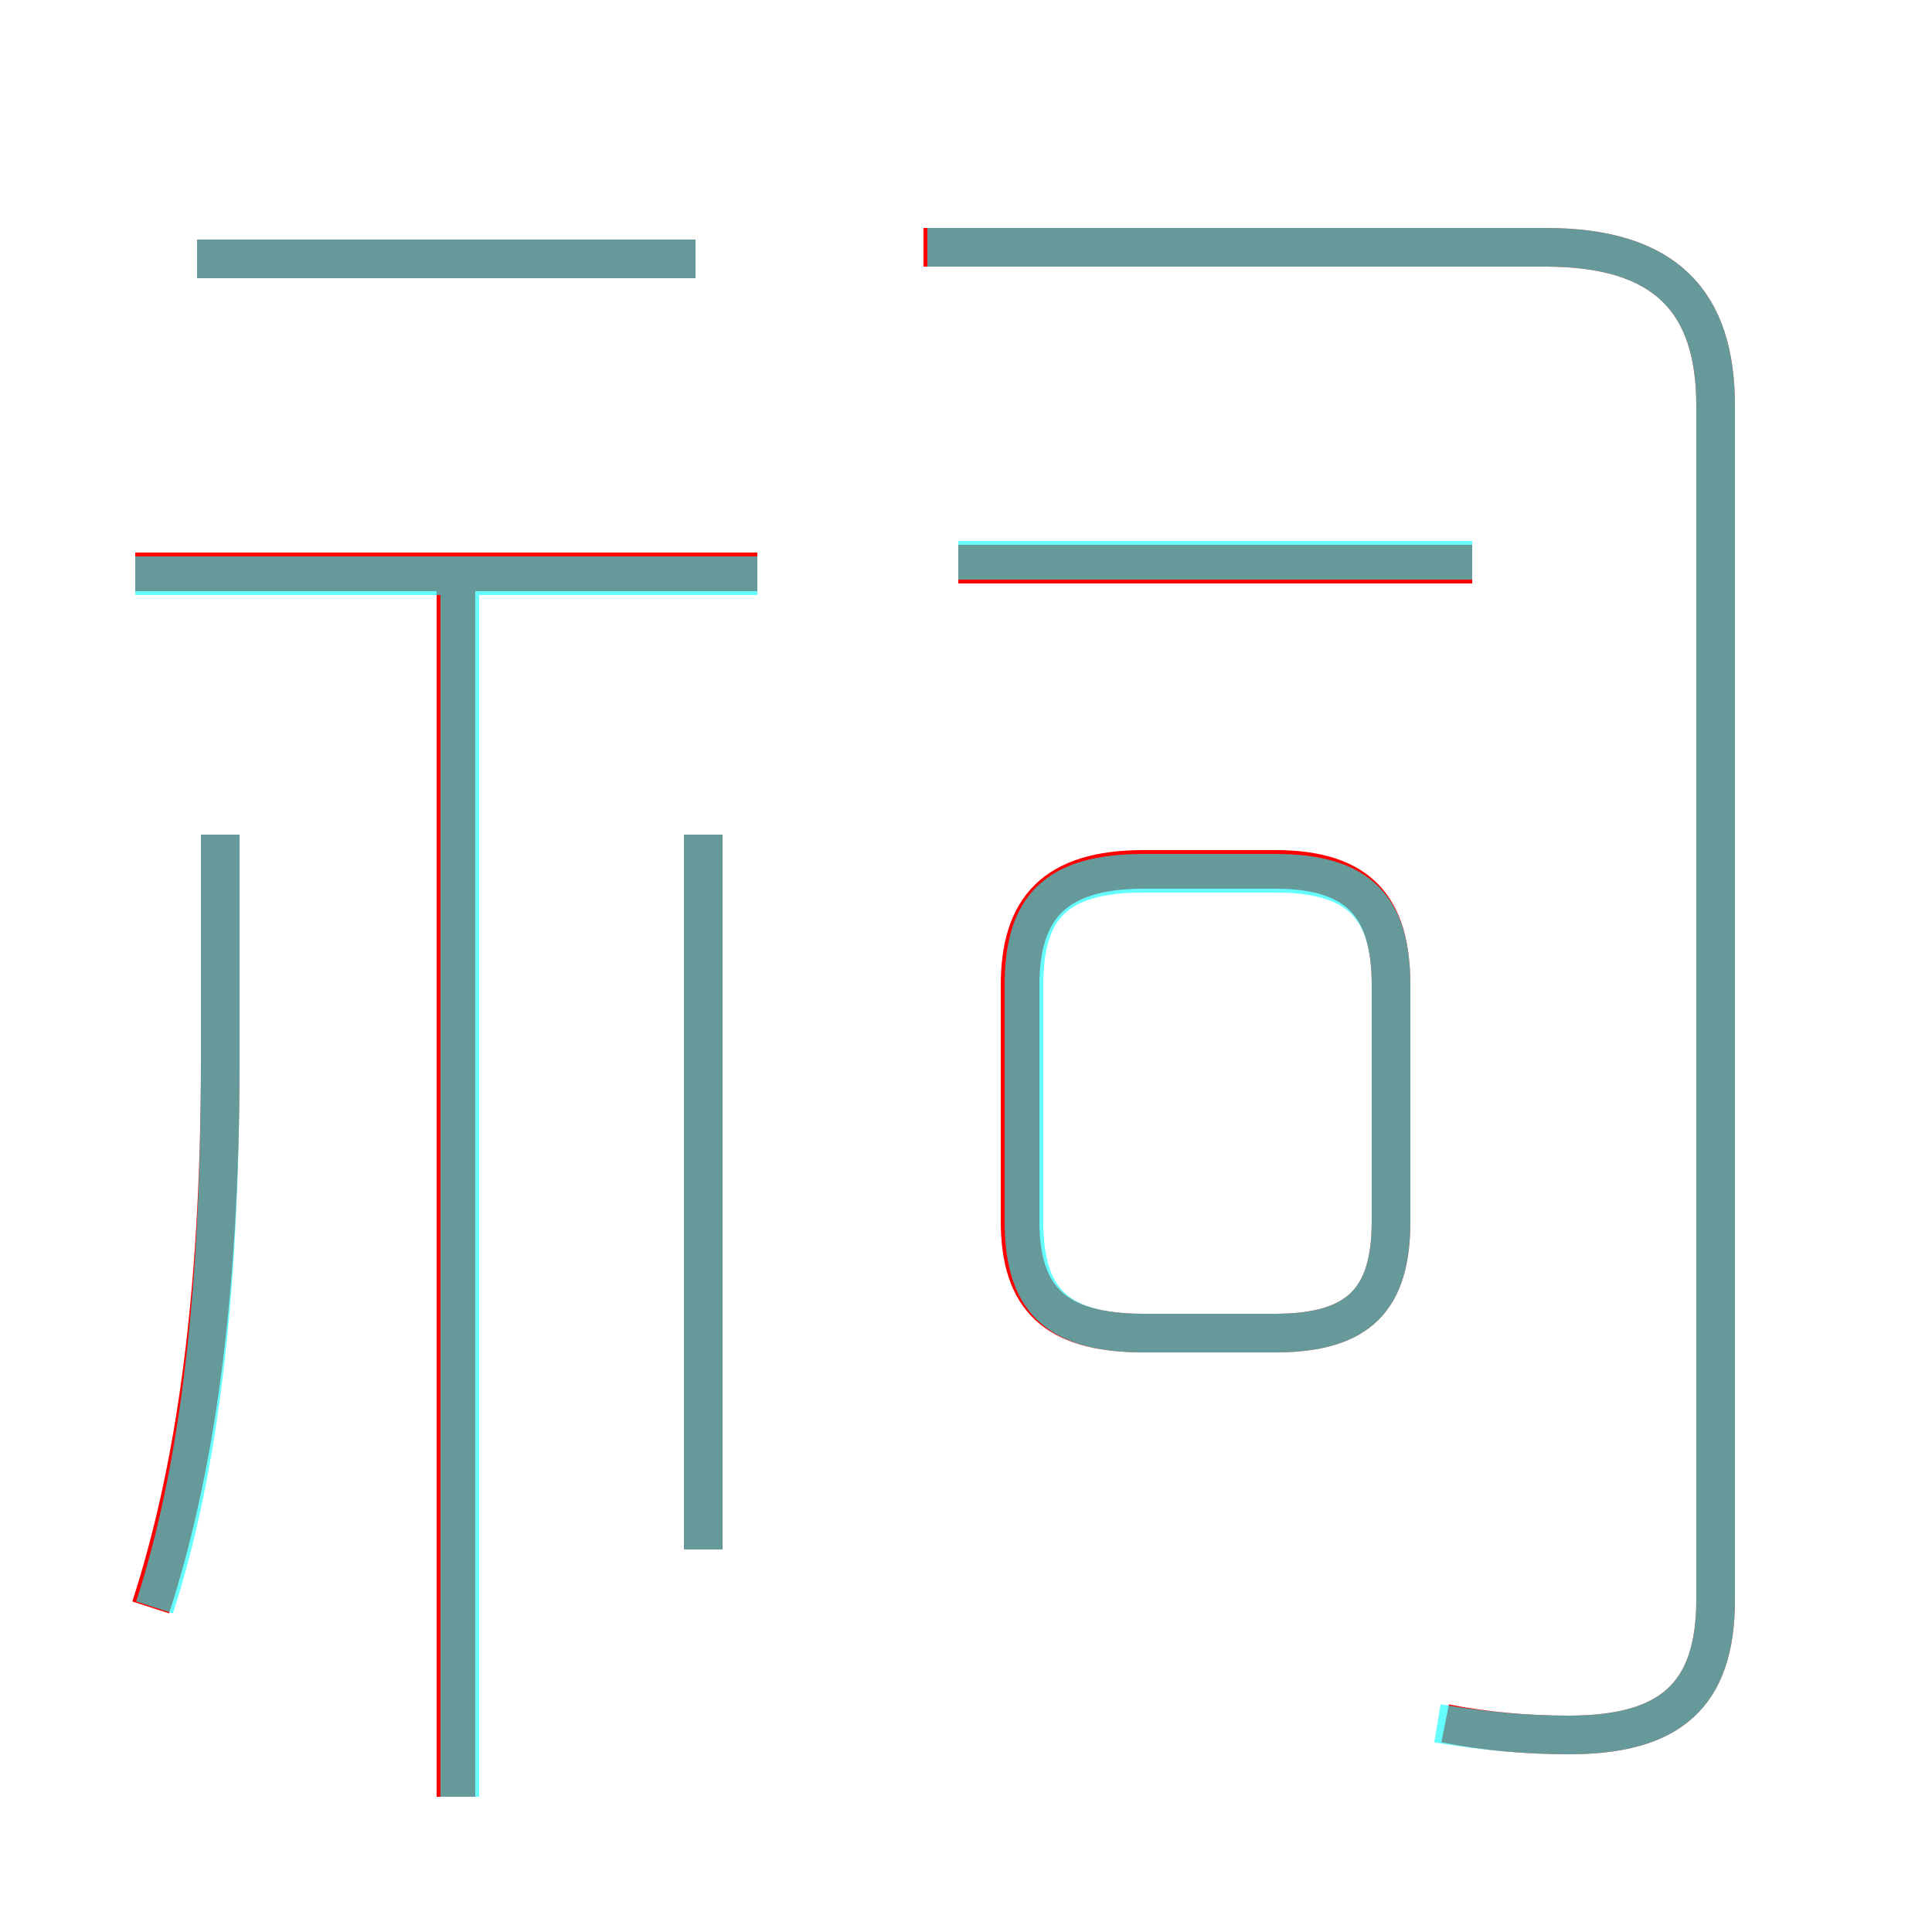 <?xml version='1.0' encoding='utf8'?>
<svg viewBox="0.0 -6.0 50.0 50.0" version="1.1" xmlns="http://www.w3.org/2000/svg">
<rect x="0.0" y="-6.0" width="50.0" height="50.0" fill="#333333" stroke="none"/>
<rect x="-1000" y="-1000" width="2000" height="2000" stroke="white" fill="white"/>
<g style="fill:none;stroke:rgba(255, 0, 0, 1);  stroke-width:1"><path d="M 37.4 0.6 C 38.4 0.8 39.5 0.9 40.6 0.9 C 43.2 0.9 44.4 -0.1 44.4 -2.6 L 44.4 -33.5 C 44.4 -36.2 43.1 -37.6 40.0 -37.6 L 23.9 -37.6 M 3.9 -2.4 C 5.0 -5.8 5.7 -10.2 5.7 -16.6 L 5.7 -22.4 M 11.8 2.5 L 11.8 -29.0 M 18.2 -3.9 L 18.2 -22.4 M 19.6 -29.2 L 3.5 -29.2 M 29.6 -9.5 L 33.0 -9.5 C 35.2 -9.5 36.0 -10.4 36.0 -12.4 L 36.0 -18.5 C 36.0 -20.5 35.2 -21.5 33.0 -21.5 L 29.6 -21.5 C 27.3 -21.5 26.4 -20.5 26.4 -18.5 L 26.4 -12.4 C 26.4 -10.4 27.3 -9.5 29.6 -9.5 Z M 18.0 -37.3 L 5.1 -37.3 M 38.1 -29.4 L 24.8 -29.4" transform="translate(0.0 38.0)" />
</g>
<g style="fill:none;stroke:rgba(0, 255, 255, 0.6);  stroke-width:1">
<path d="M 37.2 0.6 C 38.4 0.8 39.5 0.9 40.6 0.9 C 43.2 0.9 44.4 -0.1 44.4 -2.6 L 44.4 -33.5 C 44.4 -36.2 43.1 -37.6 40.0 -37.6 L 24.0 -37.6 M 4.0 -2.4 C 5.1 -5.8 5.7 -10.2 5.7 -16.6 L 5.7 -22.4 M 11.9 2.5 L 11.9 -29.1 M 18.2 -3.9 L 18.2 -22.4 M 19.6 -29.1 L 3.5 -29.1 M 29.6 -9.5 L 33.0 -9.5 C 35.2 -9.5 36.0 -10.4 36.0 -12.4 L 36.0 -18.5 C 36.0 -20.5 35.2 -21.4 33.0 -21.4 L 29.6 -21.4 C 27.3 -21.4 26.5 -20.5 26.5 -18.5 L 26.5 -12.4 C 26.5 -10.4 27.3 -9.5 29.6 -9.5 Z M 18.0 -37.3 L 5.1 -37.3 M 38.1 -29.5 L 24.8 -29.5" transform="translate(0.0 38.0)" />
</g>
</svg>